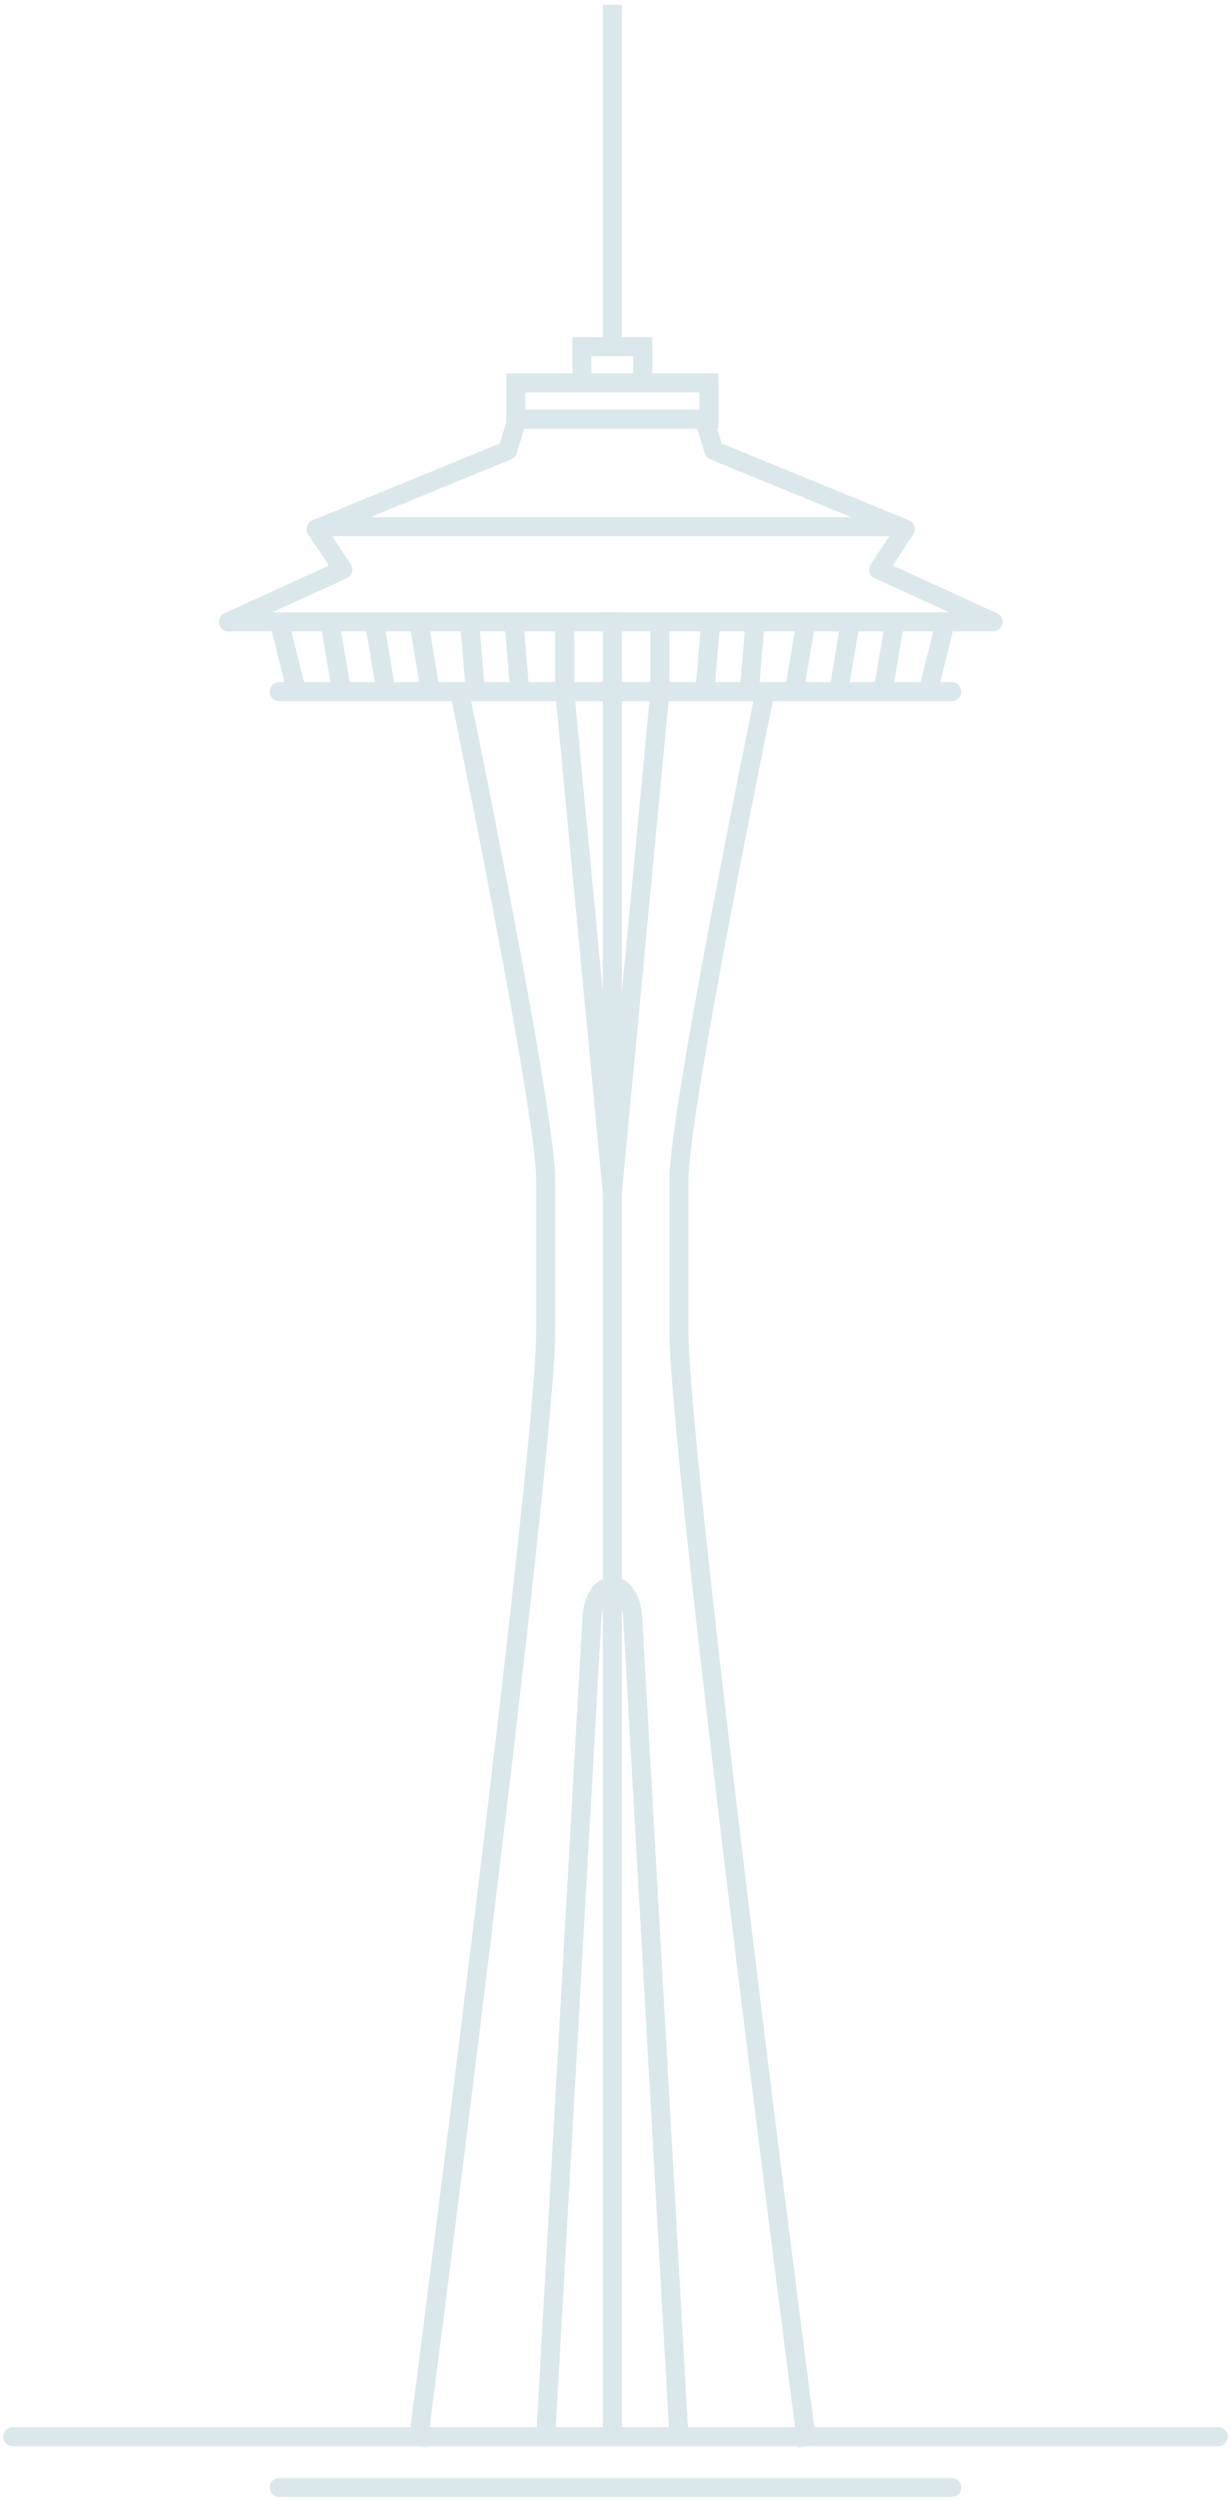 <svg width="194" height="394" fill="none" xmlns="http://www.w3.org/2000/svg">
  <path d="M52 83h88" stroke="#DBE8EB" stroke-width="3" stroke-miterlimit="10" stroke-linecap="square"/>
  <path d="M86 384h21l-7.281-129.034c-.383-6.621-6.055-6.621-6.438 0L86 384z" stroke="#DBE8EB" stroke-width="3" stroke-miterlimit="10" stroke-linecap="square" stroke-linejoin="round"/>
  <path d="M120.373 110S107 174.891 107 185.994v23.81C107 229.913 127 384 127 384" stroke="#DBE8EB" stroke-width="3" stroke-miterlimit="10" stroke-linecap="square" stroke-linejoin="bevel"/>
  <path d="M96 98h60.5l-18.031-8.234 4.223-6.384L112.5 71l-1.5-5" stroke="#DBE8EB" stroke-width="3" stroke-miterlimit="10" stroke-linecap="square" stroke-linejoin="round"/>
  <path d="M96.5 98H36l18.032-8.234-4.223-6.384L80 71l1.5-5" stroke="#DBE8EB" stroke-width="3" stroke-miterlimit="10" stroke-linecap="square" stroke-linejoin="round"/>
  <path d="M72.627 110S86 174.891 86 185.994v23.81C86 229.913 66 384 66 384" stroke="#DBE8EB" stroke-width="3" stroke-miterlimit="10" stroke-linecap="square" stroke-linejoin="bevel"/>
  <path d="M111.713 60.339H81.287v5.706h30.426v-5.706z" stroke="#DBE8EB" stroke-width="3" stroke-miterlimit="10"/>
  <path d="M101.298 54.633h-9.596v5.706h9.596v-5.706z" stroke="#DBE8EB" stroke-width="3" stroke-miterlimit="10"/>
  <path d="M96.5 54.5V.747" stroke="#DBE8EB" stroke-width="3" stroke-miterlimit="10" stroke-linejoin="round"/>
  <path d="M44 109h106" stroke="#DBE8EB" stroke-width="3" stroke-linecap="round"/>
  <path d="M96.5 98.5V384" stroke="#DBE8EB" stroke-width="3"/>
  <path d="M2 384h190m-148 8h106" stroke="#DBE8EB" stroke-width="3" stroke-linecap="round"/>
  <path d="M89 110V98m-7 12l-1-12m-6 12l-1-12m-6 12l-2-12m-5 12l-2-12m-5 12l-2-12m-5 12l-3-12m60 12V98m7 12l1-12m6 12l1-12m6 12l2-12m5 12l2-12m5 12l2-12m5 12l3-12m-45 11l-7.5 79-7.5-79" stroke="#DBE8EB" stroke-width="3"/>
</svg>
